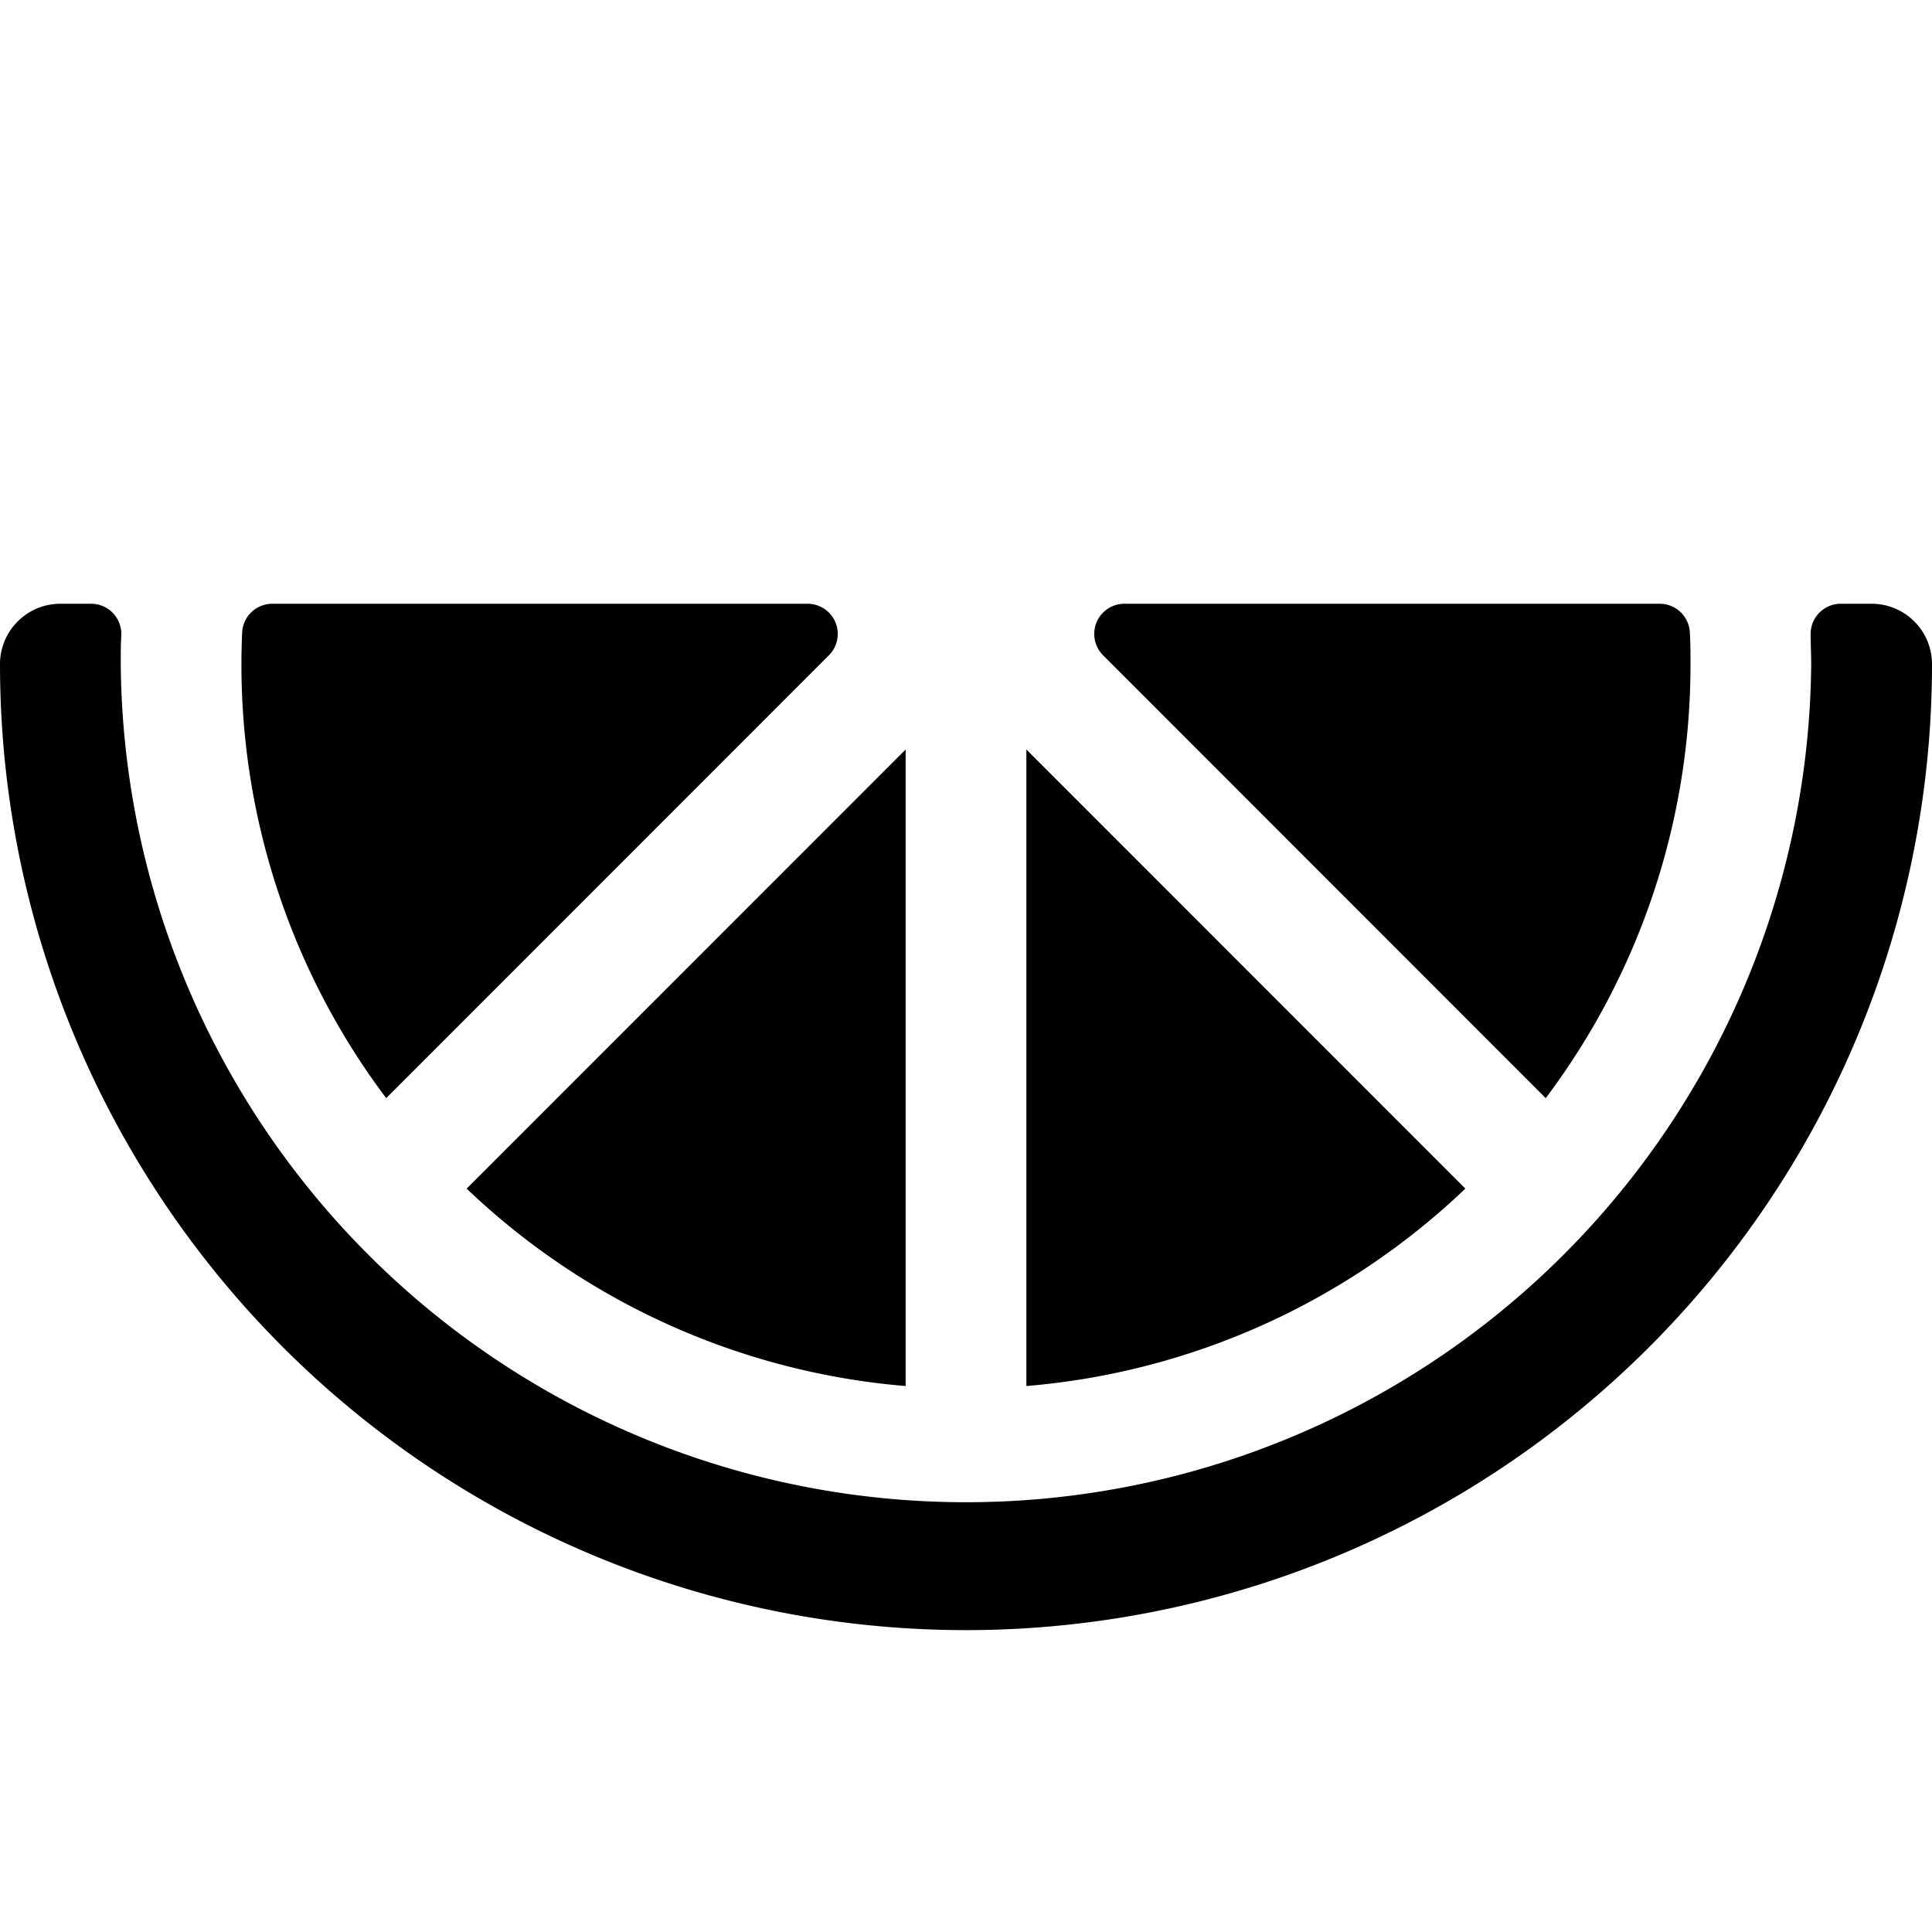 <svg xmlns="http://www.w3.org/2000/svg" fill="none" viewBox="0 0 32 32">
  <path fill="#000" d="M6.397 18.189a11.94 11.94 0 0 1-2.386-7.715.5.5 0 0 1 .5-.474h8.864a.5.5 0 0 1 .354.854zM15 22.957V12.415l-7.271 7.272A11.96 11.96 0 0 0 15 22.957m10.602-4.768A11.94 11.94 0 0 0 28 11c0-.176 0-.351-.011-.526a.5.5 0 0 0-.5-.474h-8.864a.5.5 0 0 0-.354.854zM31 10h-.51a.5.5 0 0 0-.5.518c0 .16.009.32.009.482A14 14 0 0 1 2 11c0-.161 0-.322.009-.482a.5.5 0 0 0-.5-.518H1a1 1 0 0 0-1 1 16 16 0 1 0 32 0 1 1 0 0 0-1-1m-14 2.414v10.543a11.96 11.96 0 0 0 7.271-3.27z"/>
</svg>
